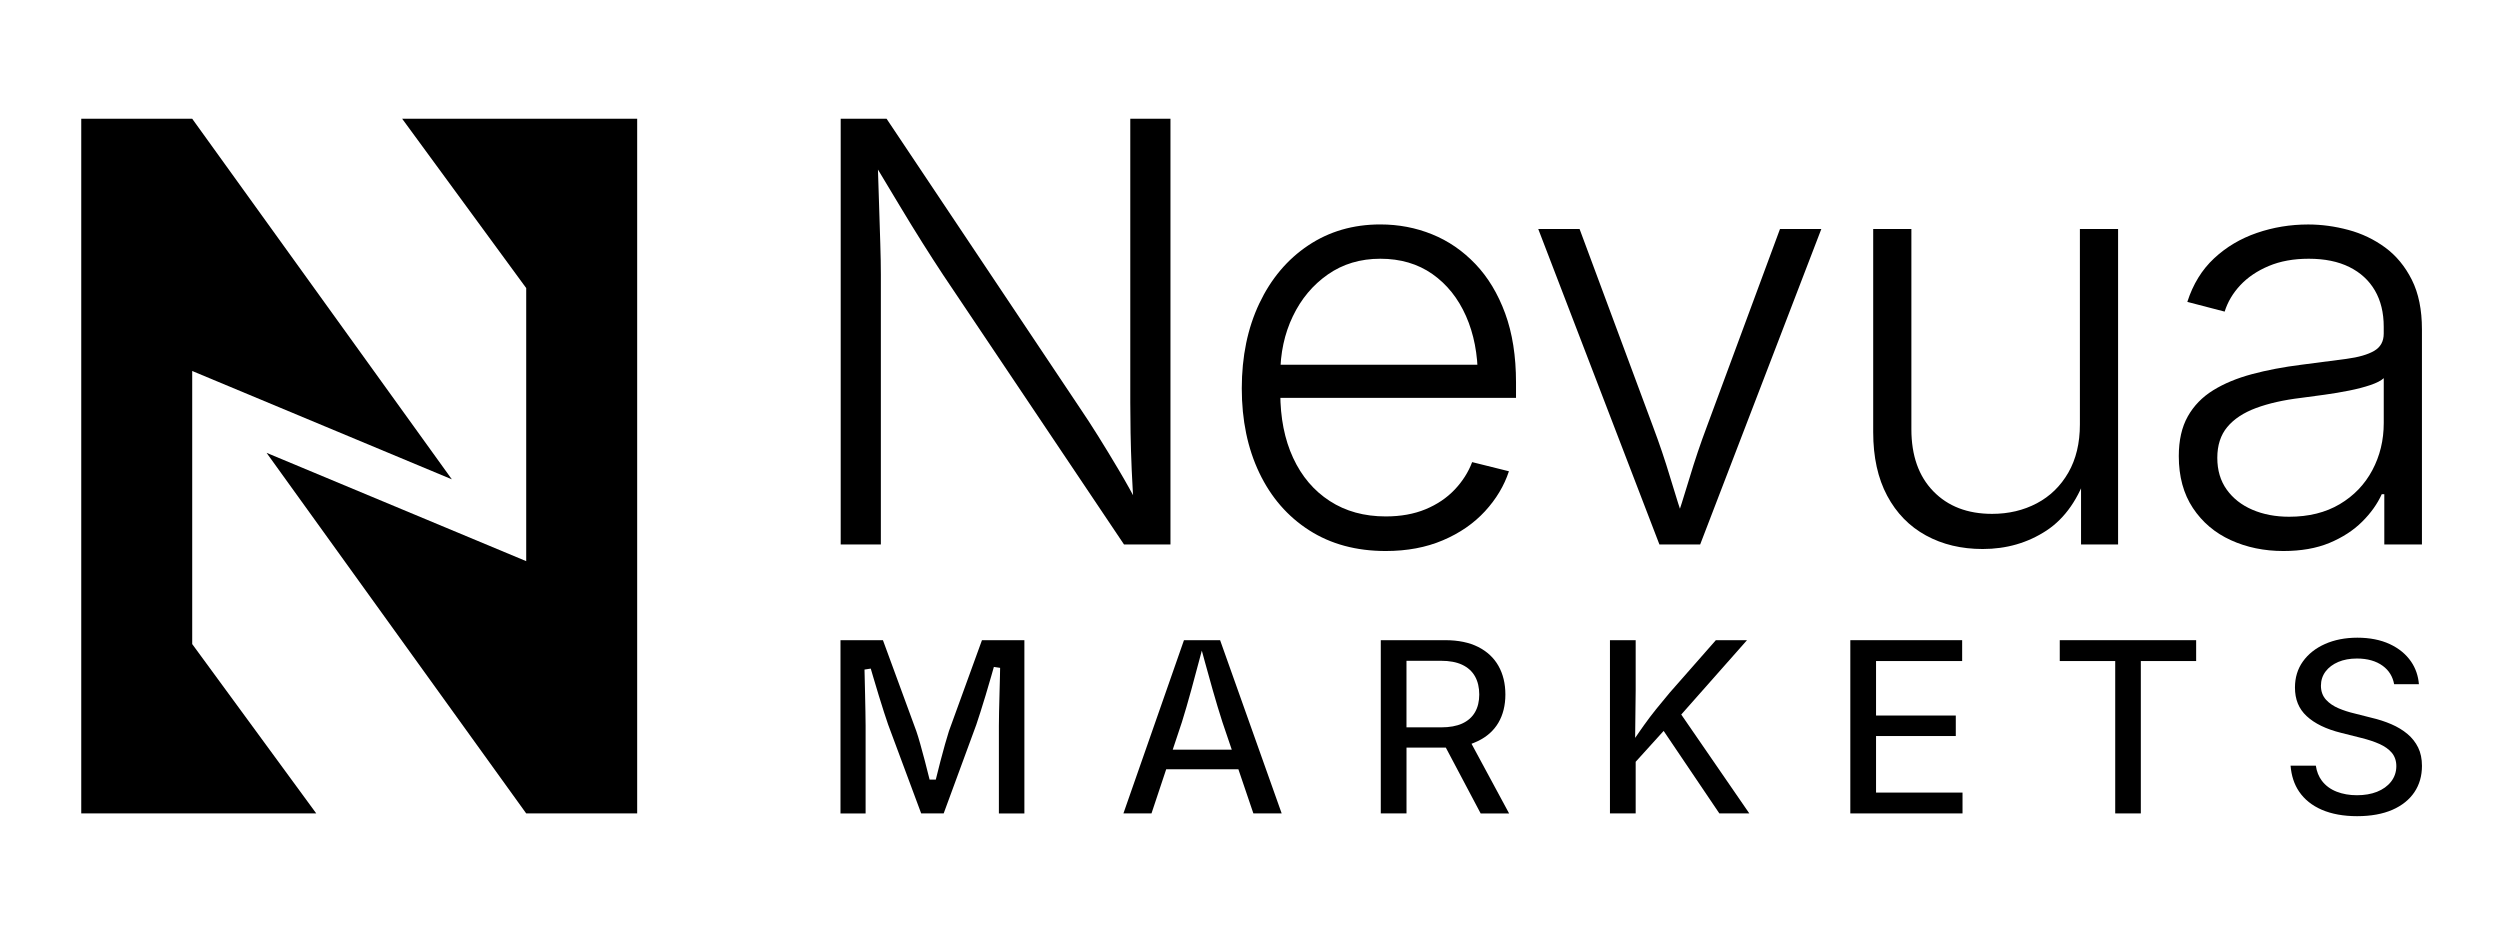 <svg width="400" height="150" viewBox="0 0 400 150" fill="none" xmlns="http://www.w3.org/2000/svg">
<rect width="400" height="150" fill="white"/>
<path d="M64.347 19L84.193 46.092V89.784L42.649 72.453L84.193 130.147H101.948V19H64.347Z" fill="black"/>
<path d="M50.601 130.147L30.754 103.052V59.359L72.298 76.694L30.754 19H13V130.147H50.601Z" fill="black"/>
<path d="M134.511 87.112V19H141.852L172.865 65.401C173.715 66.652 174.666 68.112 175.714 69.788C176.762 71.464 177.863 73.277 179.022 75.23C180.178 77.179 181.304 79.207 182.399 81.311L181.441 81.541C181.29 79.409 181.168 77.298 181.075 75.208C180.985 73.122 180.924 71.148 180.892 69.289C180.86 67.429 180.845 65.8 180.845 64.397V19H187.275V87.112H179.84L150.884 43.959C149.818 42.344 148.724 40.643 147.601 38.863C146.474 37.079 145.236 35.062 143.883 32.807C142.53 30.552 140.955 27.93 139.161 24.945L140.392 24.625C140.482 27.43 140.568 30.048 140.643 32.486C140.718 34.925 140.787 37.104 140.848 39.025C140.909 40.945 140.937 42.575 140.937 43.916V87.116H134.511V87.112Z" fill="black"/>
<path d="M221.718 88.162C217.003 88.162 212.923 87.058 209.471 84.847C206.02 82.638 203.361 79.574 201.491 75.658C199.622 71.741 198.685 67.239 198.685 62.15C198.685 57.028 199.622 52.497 201.491 48.548C203.361 44.603 205.969 41.506 209.314 39.269C212.658 37.029 216.504 35.91 220.853 35.91C223.77 35.91 226.533 36.435 229.131 37.489C231.733 38.539 234.04 40.125 236.064 42.244C238.084 44.362 239.673 46.998 240.829 50.152C241.984 53.306 242.562 56.985 242.562 61.193V63.66H202.561V58.359H239.232L236.451 60.326C236.451 56.669 235.819 53.418 234.56 50.566C233.297 47.717 231.503 45.477 229.178 43.844C226.853 42.215 224.075 41.398 220.853 41.398C217.66 41.398 214.861 42.236 212.46 43.912C210.056 45.588 208.187 47.822 206.852 50.609C205.514 53.396 204.846 56.5 204.846 59.913V62.883C204.846 66.847 205.532 70.306 206.899 73.259C208.266 76.215 210.221 78.517 212.758 80.16C215.295 81.808 218.284 82.628 221.721 82.628C224.122 82.628 226.243 82.246 228.083 81.484C229.924 80.722 231.474 79.679 232.737 78.352C233.997 77.025 234.933 75.557 235.543 73.939L241.428 75.403C240.667 77.719 239.39 79.851 237.596 81.804C235.802 83.753 233.559 85.3 230.868 86.443C228.173 87.594 225.123 88.162 221.718 88.162Z" fill="black"/>
<path d="M265.505 87.112L246.121 36.644H252.734L264.457 68.188C265.49 70.932 266.42 73.673 267.238 76.417C268.059 79.161 268.91 81.84 269.793 84.462H267.787C268.669 81.84 269.52 79.161 270.342 76.417C271.163 73.673 272.089 70.932 273.122 68.188L284.798 36.644H291.411L272.028 87.112H265.505Z" fill="black"/>
<path d="M317.228 87.842C313.823 87.842 310.798 87.12 308.15 85.67C305.506 84.224 303.435 82.106 301.946 79.315C300.457 76.528 299.711 73.137 299.711 69.145V36.644H305.821V68.688C305.821 72.892 306.991 76.201 309.334 78.607C311.674 81.016 314.806 82.218 318.732 82.218C321.376 82.218 323.762 81.653 325.894 80.527C328.022 79.402 329.701 77.762 330.935 75.615C332.166 73.468 332.783 70.9 332.783 67.911V36.644H338.894V87.112H332.966V75.32H334.061C332.632 79.74 330.419 82.93 327.426 84.897C324.426 86.861 321.028 87.842 317.228 87.842Z" fill="black"/>
<path d="M365.346 88.162C362.274 88.162 359.469 87.584 356.932 86.425C354.391 85.267 352.371 83.552 350.864 81.283C349.361 79.013 348.607 76.248 348.607 72.986C348.607 70.457 349.084 68.339 350.042 66.631C351 64.926 352.353 63.531 354.101 62.448C355.848 61.366 357.915 60.506 360.305 59.866C362.691 59.226 365.328 58.722 368.217 58.359C371.073 57.992 373.477 57.683 375.422 57.42C377.366 57.161 378.848 56.733 379.867 56.14C380.886 55.547 381.396 54.626 381.396 53.374V52.278C381.396 50.023 380.922 48.088 379.982 46.473C379.039 44.858 377.679 43.61 375.899 42.725C374.119 41.841 371.955 41.398 369.401 41.398C366.968 41.398 364.833 41.787 362.992 42.564C361.151 43.34 359.641 44.362 358.453 45.628C357.269 46.894 356.429 48.303 355.945 49.857L349.971 48.303C350.882 45.47 352.31 43.146 354.258 41.334C356.203 39.521 358.485 38.165 361.101 37.266C363.717 36.367 366.451 35.917 369.311 35.917C371.439 35.917 373.581 36.209 375.741 36.788C377.901 37.367 379.86 38.306 381.626 39.6C383.387 40.895 384.812 42.618 385.892 44.765C386.972 46.912 387.51 49.559 387.51 52.695V87.116H381.489V79.071H381.08C380.38 80.624 379.333 82.095 377.933 83.484C376.534 84.872 374.794 85.997 372.713 86.868C370.631 87.731 368.177 88.162 365.346 88.162ZM366.261 82.678C369.393 82.678 372.092 82.009 374.356 80.668C376.62 79.326 378.36 77.513 379.577 75.226C380.793 72.939 381.4 70.425 381.4 67.684V60.506C380.973 60.902 380.266 61.269 379.279 61.603C378.292 61.938 377.151 62.236 375.859 62.495C374.568 62.754 373.251 62.973 371.916 63.157C370.578 63.34 369.332 63.509 368.177 63.66C365.378 63.995 362.978 64.538 360.972 65.282C358.966 66.03 357.43 67.041 356.365 68.321C355.299 69.601 354.768 71.245 354.768 73.259C354.768 75.241 355.27 76.931 356.271 78.334C357.276 79.736 358.643 80.811 360.376 81.556C362.109 82.304 364.069 82.678 366.261 82.678Z" fill="black"/>
<path d="M159.822 130.147V116.114C159.822 115.499 159.832 114.761 159.85 113.898C159.868 113.032 159.893 112.107 159.919 111.122L159.994 108.141C160.005 107.702 160.015 107.274 160.019 106.857L159.018 106.709C158.882 107.195 158.742 107.687 158.598 108.187C158.297 109.234 157.999 110.248 157.705 111.23C157.414 112.197 157.134 113.104 156.872 113.92C156.61 114.736 156.388 115.412 156.208 115.952L150.988 130.147H147.389L142.103 115.938C141.913 115.405 141.687 114.729 141.439 113.945C141.181 113.143 140.905 112.255 140.603 111.28C140.302 110.306 139.997 109.291 139.692 108.241L139.322 106.975L138.321 107.13L138.343 108.058C138.368 109.054 138.389 110.047 138.411 111.036C138.429 112.025 138.45 112.967 138.468 113.852C138.486 114.733 138.497 115.488 138.497 116.117V130.151H134.478V102.433H141.271L146.614 116.988C146.797 117.516 147.012 118.214 147.245 119.052C147.482 119.897 147.729 120.807 147.984 121.774C148.239 122.742 148.483 123.695 148.702 124.601L148.734 124.734H149.728L149.753 124.63C149.976 123.72 150.212 122.778 150.464 121.81C150.711 120.85 150.959 119.933 151.203 119.084C151.443 118.239 151.655 117.527 151.834 116.966L157.113 102.433H163.901V130.151H159.822V130.147Z" fill="black"/>
<path d="M200.54 130.147L198.143 123.087H186.59L184.239 130.147H179.747L189.435 102.429H195.216L205.069 130.147H200.54ZM191.8 105.936C191.369 107.565 190.967 109.05 190.601 110.395C190.081 112.302 189.575 114.031 189.105 115.538L187.637 119.944H197.081L195.582 115.524C195.086 113.985 194.559 112.24 194.021 110.349C193.644 109.025 193.228 107.536 192.79 105.929L192.291 104.098L191.8 105.936Z" fill="black"/>
<path d="M236.903 130.147L231.331 119.617H225.041V130.147H220.925V102.429H231.248C233.326 102.429 235.102 102.796 236.53 103.523C237.94 104.238 239.024 105.253 239.752 106.54C240.488 107.838 240.861 109.378 240.861 111.118C240.861 112.855 240.484 114.377 239.738 115.643C238.999 116.898 237.901 117.88 236.473 118.567C236.311 118.646 236.142 118.718 235.974 118.789L235.443 119.005L241.457 130.151H236.903V130.147ZM225.037 116.376H230.588C231.926 116.376 233.053 116.171 233.936 115.772C234.854 115.355 235.55 114.74 236.006 113.942C236.455 113.161 236.681 112.212 236.681 111.122C236.681 110.011 236.455 109.04 236.01 108.238C235.554 107.418 234.854 106.785 233.932 106.353C233.039 105.936 231.908 105.727 230.57 105.727H225.037V116.376Z" fill="black"/>
<path d="M275.096 130.147L266.183 116.945L261.708 121.886V130.147H257.593V102.429H261.708V110.464L261.622 118.063L262.57 116.696C262.727 116.466 262.889 116.243 263.047 116.02C263.642 115.182 264.285 114.334 264.956 113.496C265.627 112.658 266.359 111.769 267.13 110.856L274.533 102.433H279.517L269 114.326L279.89 130.147H275.096Z" fill="black"/>
<path d="M296.051 130.147V102.429H313.945V105.767H300.167V114.485H312.926V117.765H300.167V126.813H314.003V130.147H296.051Z" fill="black"/>
<path d="M338.435 130.147V105.767H329.561V102.429H351.384V105.767H342.532V130.147H338.435Z" fill="black"/>
<path d="M377.133 130.589C374.97 130.589 373.068 130.244 371.485 129.561C369.928 128.888 368.705 127.906 367.847 126.64C367.072 125.497 366.62 124.109 366.491 122.512H370.535C370.671 123.447 370.994 124.256 371.5 124.925C372.088 125.698 372.885 126.288 373.875 126.673C374.833 127.047 375.92 127.237 377.112 127.237C378.314 127.237 379.39 127.054 380.309 126.691C381.256 126.317 382.013 125.774 382.562 125.076C383.125 124.357 383.413 123.515 383.413 122.58C383.413 121.728 383.161 120.998 382.666 120.415C382.2 119.872 381.54 119.404 380.696 119.027C379.896 118.667 378.924 118.347 377.811 118.07L374.6 117.261C372.192 116.668 370.326 115.761 369.053 114.567C367.8 113.398 367.194 111.906 367.194 110.003C367.194 108.421 367.617 107.022 368.457 105.846C369.304 104.656 370.488 103.713 371.981 103.048C373.491 102.372 375.239 102.03 377.173 102.03C379.153 102.03 380.901 102.375 382.365 103.055C383.811 103.728 384.959 104.67 385.777 105.86C386.495 106.911 386.915 108.126 387.026 109.475H383.061C382.838 108.248 382.232 107.263 381.252 106.544C380.187 105.76 378.791 105.364 377.112 105.364C375.985 105.364 374.98 105.548 374.133 105.907C373.265 106.278 372.58 106.788 372.095 107.432C371.6 108.094 371.349 108.86 371.349 109.716C371.349 110.615 371.629 111.377 372.178 111.974C372.687 112.528 373.362 112.985 374.184 113.334C374.966 113.665 375.816 113.942 376.71 114.15L379.433 114.841C380.564 115.103 381.633 115.452 382.62 115.876C383.588 116.294 384.457 116.819 385.196 117.437C385.921 118.045 386.495 118.775 386.904 119.606C387.309 120.429 387.514 121.418 387.514 122.544C387.514 124.141 387.105 125.558 386.301 126.752C385.494 127.95 384.313 128.899 382.785 129.568C381.238 130.244 379.333 130.589 377.133 130.589Z" fill="black"/>
</svg>
